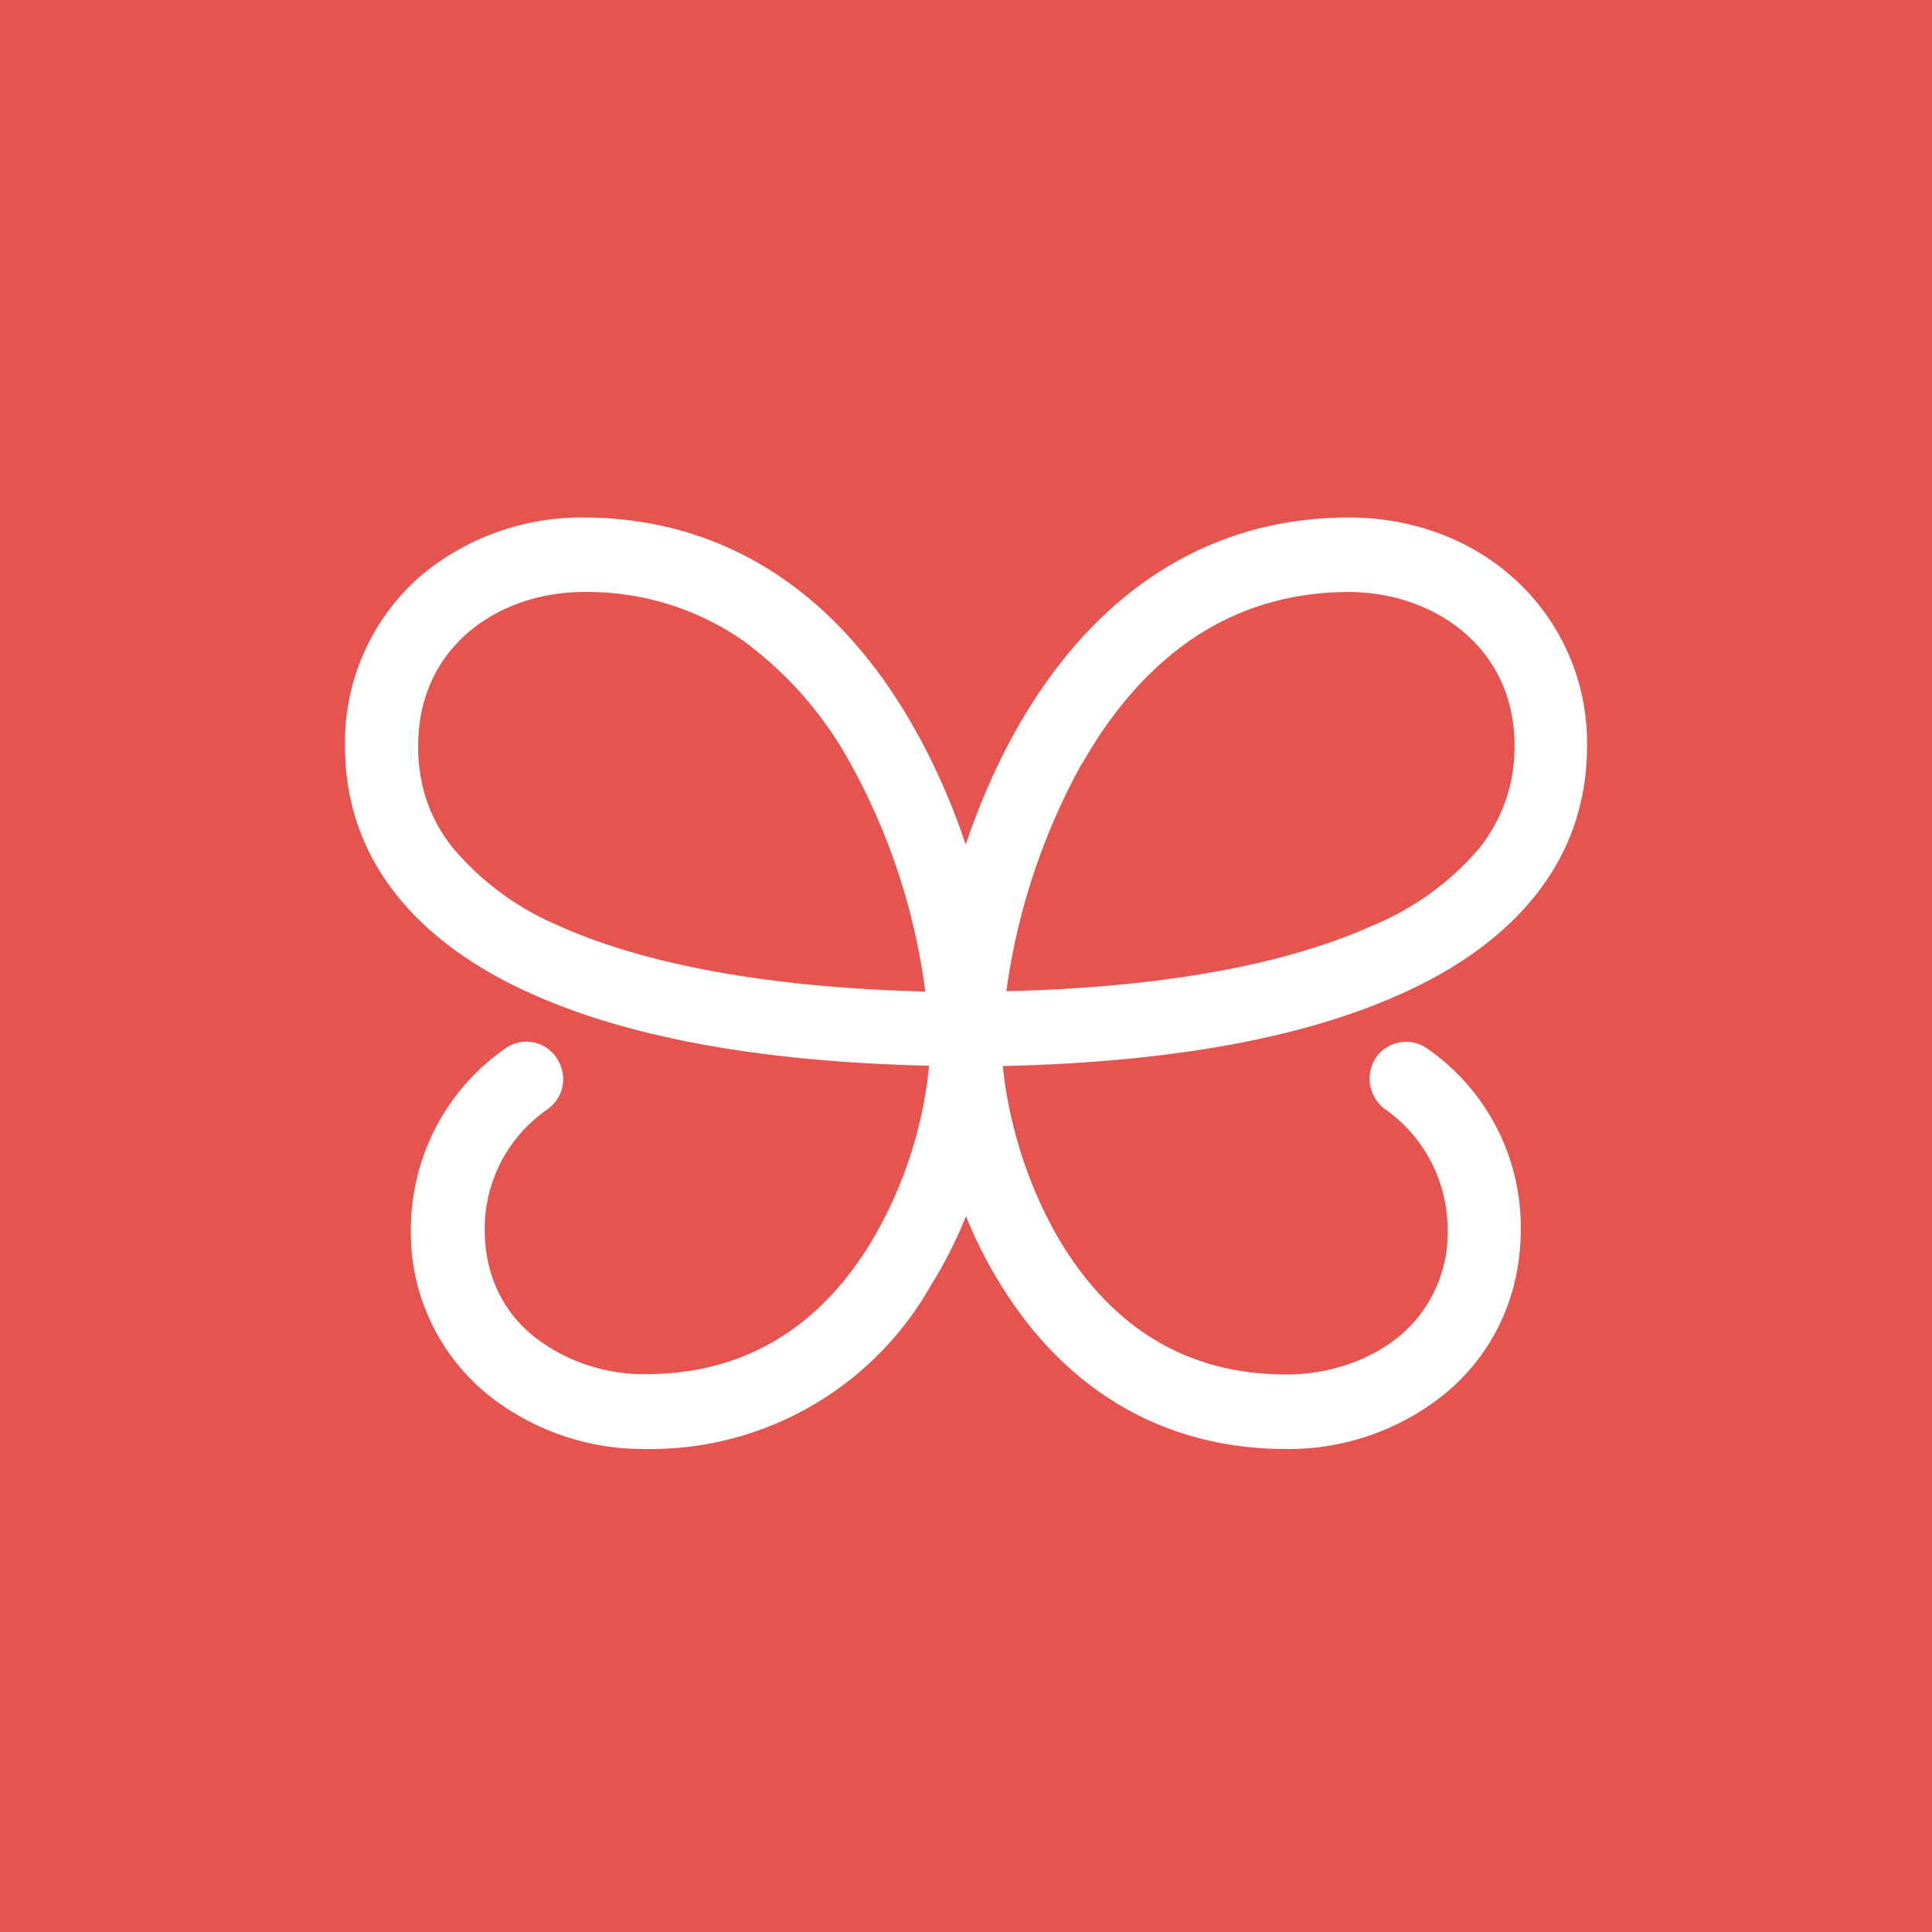 <!-- by TradingView --><svg width="56" height="56" viewBox="0 0 56 56" xmlns="http://www.w3.org/2000/svg"><path fill="#E5544F" d="M0 0h56v56H0z"/><path d="M41.35 30.38a6.3 6.3 0 0 1 2.73 5.26c0 1.9-.79 3.6-2.2 4.76a7.2 7.2 0 0 1-4.6 1.6c-3.48 0-6.34-1.64-8.26-4.74-.4-.64-.74-1.31-1.02-2.01-.27.67-.6 1.34-1.02 2.01A9.33 9.33 0 0 1 18.72 42a7.21 7.21 0 0 1-4.61-1.6 6.04 6.04 0 0 1-2.2-4.76c0-2.11 1.03-4.07 2.75-5.26a1.05 1.05 0 0 1 1.47.28c.34.5.22 1.16-.27 1.5a4.2 4.2 0 0 0-1.81 3.48c0 1.26.48 2.32 1.4 3.08a5.17 5.17 0 0 0 3.27 1.11c2.76 0 4.93-1.26 6.47-3.73a12.3 12.3 0 0 0 1.74-5.21c-4.83-.11-8.72-.81-11.58-2.11-2.44-1.1-5.35-3.24-5.35-7.16a6.4 6.4 0 0 1 2.16-4.9A7.24 7.24 0 0 1 16.9 15c4 0 7.3 2.08 9.55 6.02.63 1.1 1.14 2.26 1.54 3.46.4-1.17.9-2.34 1.54-3.46C31.8 17.08 35.1 15 39.1 15c1.8 0 3.5.62 4.74 1.73a6.4 6.4 0 0 1 2.16 4.9c0 3.91-2.9 6.06-5.35 7.16-2.85 1.3-6.74 2-11.58 2.11.1 1.15.54 3.26 1.74 5.21 1.54 2.47 3.7 3.73 6.47 3.73 1.23 0 2.42-.4 3.28-1.11a3.89 3.89 0 0 0 1.4-3.1 4.26 4.26 0 0 0-1.8-3.47 1.1 1.1 0 0 1-.28-1.5 1.06 1.06 0 0 1 1.47-.28Zm-9.98-8.27a18.9 18.9 0 0 0-2.2 6.62c4.45-.1 8.1-.76 10.63-1.91a8.13 8.13 0 0 0 3.1-2.26c.66-.86 1-1.82 1-2.94 0-2.92-2.42-4.46-4.8-4.46-1.71 0-3.26.47-4.62 1.41-1.2.84-2.24 2.03-3.1 3.54Zm-19.25-.48c0 1.11.32 2.08 1 2.94a8.17 8.17 0 0 0 3.07 2.26c2.54 1.15 6.2 1.8 10.63 1.91a18.61 18.61 0 0 0-2.18-6.63 10.85 10.85 0 0 0-3.1-3.54 7.9 7.9 0 0 0-4.63-1.41c-2.38 0-4.79 1.52-4.79 4.47Z" fill="#fff"/></svg>
